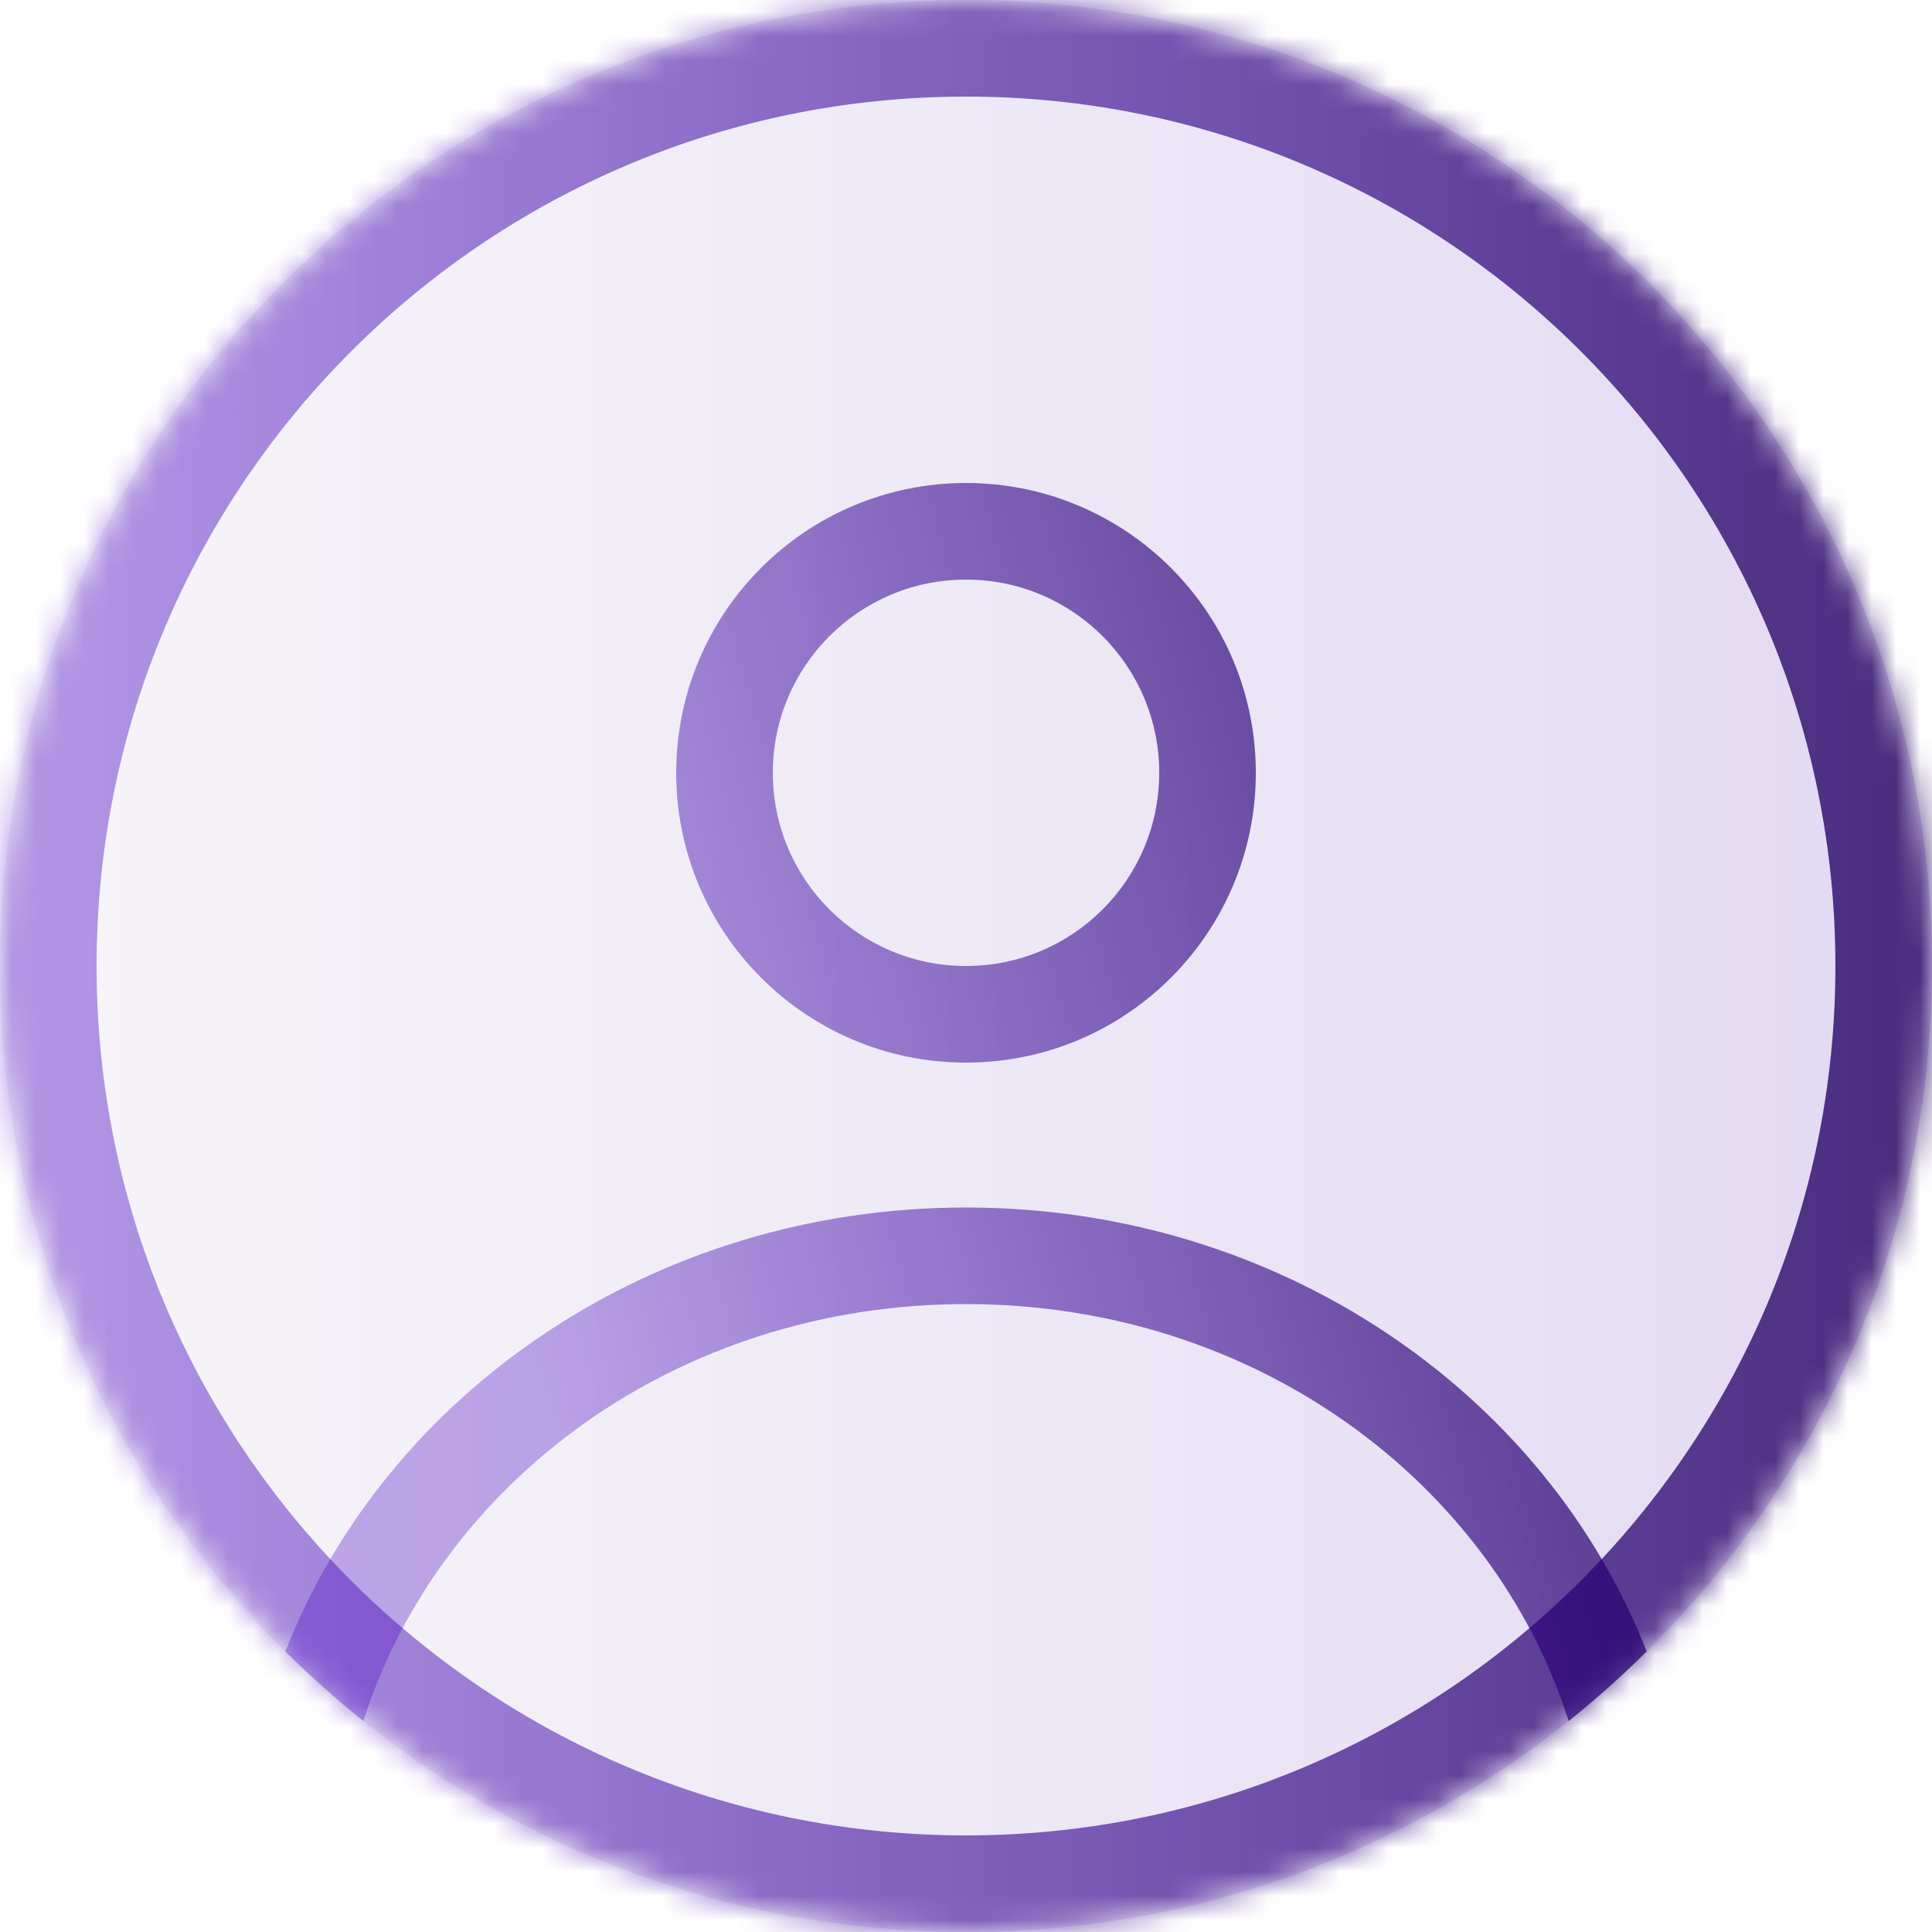 <svg width="80" height="80" viewBox="0 0 80 80" fill="none" xmlns="http://www.w3.org/2000/svg">
<mask id="path-1-inside-1_34_74" fill="white">
<path d="M0 40C0 17.909 17.909 0 40 0C62.091 0 80 17.909 80 40C80 62.091 62.091 80 40 80C17.909 80 0 62.091 0 40Z"/>
</mask>
<path d="M0 40C0 17.909 17.909 0 40 0C62.091 0 80 17.909 80 40C80 62.091 62.091 80 40 80C17.909 80 0 62.091 0 40Z" fill="url(#paint0_linear_34_74)" fill-opacity="0.16"/>
<path d="M40 76C20.118 76 4 59.882 4 40H-4C-4 64.3 15.7 84 40 84V76ZM76 40C76 59.882 59.882 76 40 76V84C64.3 84 84 64.3 84 40H76ZM40 4C59.882 4 76 20.118 76 40H84C84 15.7 64.3 -4 40 -4V4ZM40 -4C15.7 -4 -4 15.7 -4 40H4C4 20.118 20.118 4 40 4V-4Z" fill="url(#paint1_linear_34_74)" mask="url(#path-1-inside-1_34_74)"/>
<path fill-rule="evenodd" clip-rule="evenodd" d="M52.001 32C52.001 38.627 46.628 44 40.001 44C33.373 44 28 38.627 28 32C28 25.373 33.373 20 40.001 20C46.628 20 52.001 25.373 52.001 32ZM48.001 32C48.001 36.418 44.419 40 40.001 40C35.582 40 32.001 36.418 32.001 32C32.001 27.582 35.582 24 40.001 24C44.419 24 48.001 27.582 48.001 32Z" fill="url(#paint2_linear_34_74)" fill-opacity="0.8"/>
<path d="M40.001 50C27.052 50 16.019 57.657 11.816 68.384C12.84 69.401 13.919 70.362 15.047 71.264C18.177 61.415 27.994 54 40.001 54C52.007 54 61.825 61.415 64.954 71.264C66.082 70.362 67.161 69.401 68.185 68.384C63.982 57.657 52.949 50 40.001 50Z" fill="url(#paint3_linear_34_74)" fill-opacity="0.8"/>
<defs>
<linearGradient id="paint0_linear_34_74" x1="80" y1="40" x2="0" y2="40" gradientUnits="userSpaceOnUse">
<stop stop-color="#4A0EB7"/>
<stop offset="1" stop-color="#A499B7" stop-opacity="0.6"/>
</linearGradient>
<linearGradient id="paint1_linear_34_74" x1="80" y1="40" x2="4" y2="40" gradientUnits="userSpaceOnUse">
<stop stop-color="#21005D" stop-opacity="0.8"/>
<stop offset="1" stop-color="#4500C3" stop-opacity="0.4"/>
</linearGradient>
<linearGradient id="paint2_linear_34_74" x1="68" y1="36.5" x2="20" y2="50" gradientUnits="userSpaceOnUse">
<stop stop-color="#21005D"/>
<stop offset="1" stop-color="#4500C3" stop-opacity="0.4"/>
</linearGradient>
<linearGradient id="paint3_linear_34_74" x1="68" y1="36.5" x2="20" y2="50" gradientUnits="userSpaceOnUse">
<stop stop-color="#21005D"/>
<stop offset="1" stop-color="#4500C3" stop-opacity="0.4"/>
</linearGradient>
</defs>
</svg>

